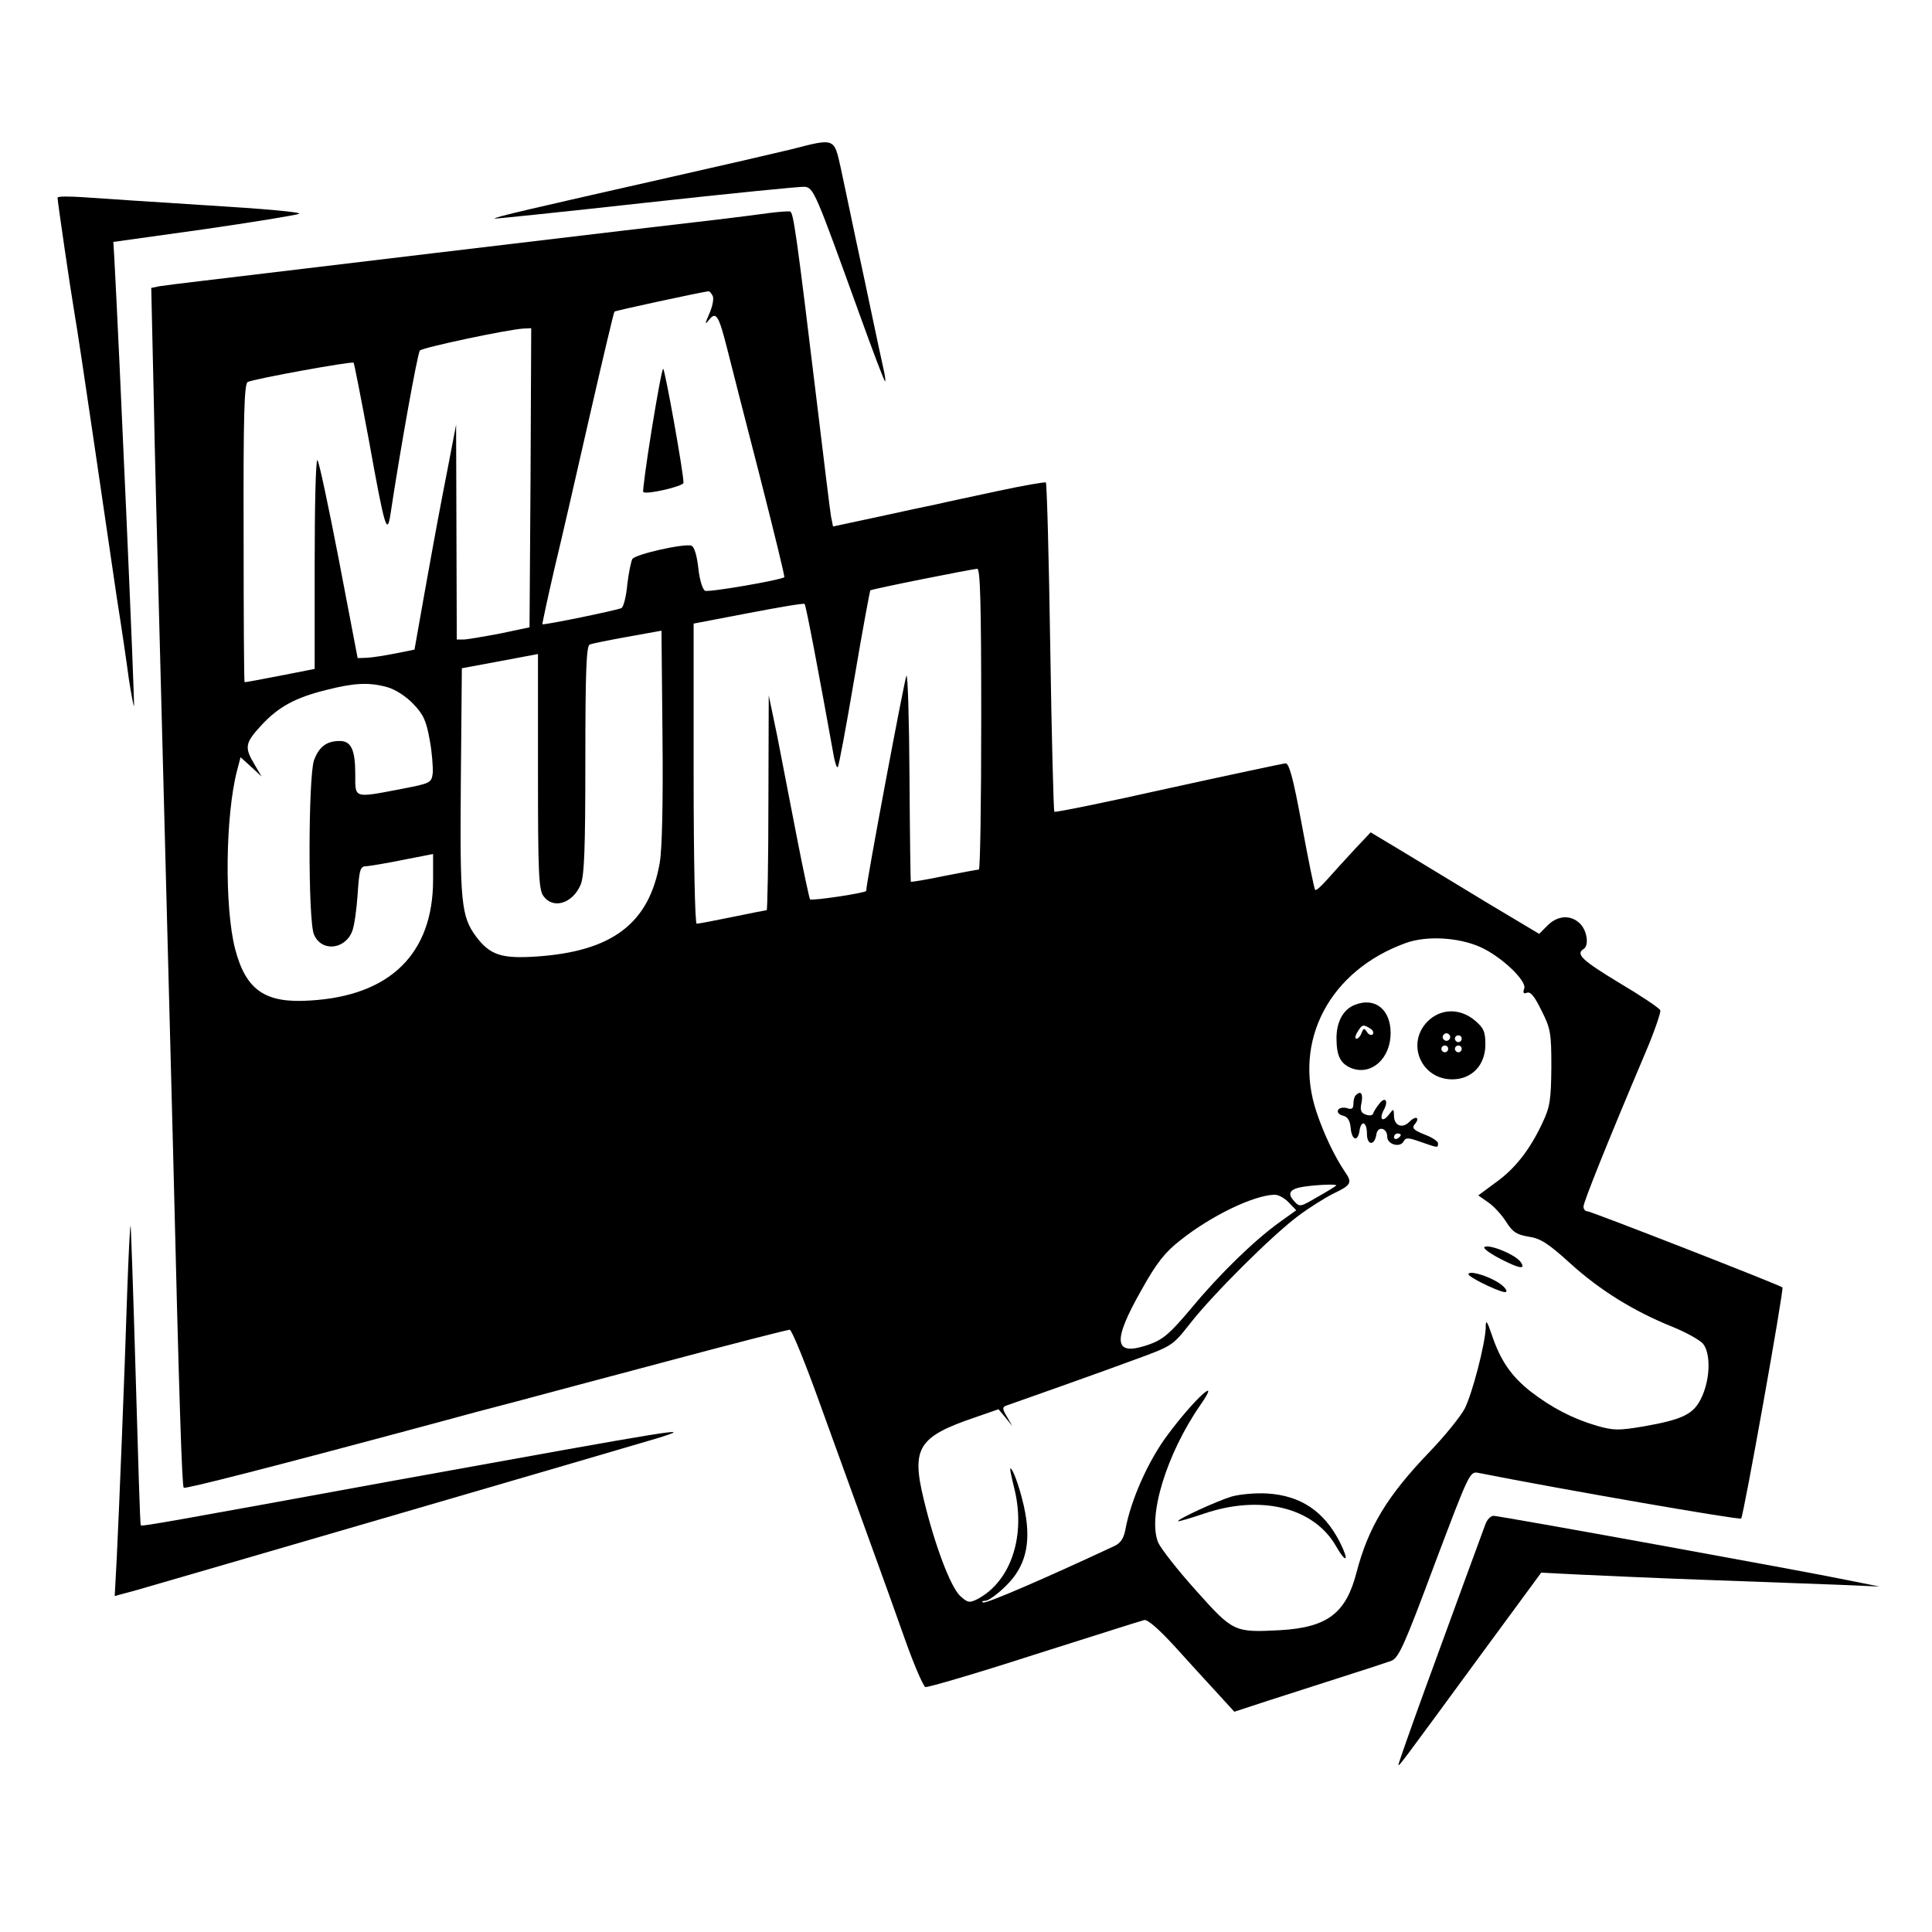 <?xml version="1.0" standalone="no"?>
<!DOCTYPE svg PUBLIC "-//W3C//DTD SVG 20010904//EN"
 "http://www.w3.org/TR/2001/REC-SVG-20010904/DTD/svg10.dtd">
<svg version="1.0" xmlns="http://www.w3.org/2000/svg"
 width="571pt" height="571pt" viewBox="0 0 571 571"
 preserveAspectRatio="xMidYMid meet">

<g transform="translate(0,571) scale(0.1,-0.1)"
fill="#000000" stroke="none">
<path d="M2340 5269 c-41 -10 -205 -48 -365 -84 -402 -91 -516 -117 -513 -121
2 -1 204 20 448 47 245 27 456 48 468 47 27 -3 32 -16 162 -376 40 -111 74
-201 76 -199 2 1 -1 21 -6 42 -5 22 -18 83 -29 135 -11 52 -33 158 -50 235
-16 77 -37 175 -46 218 -20 90 -17 89 -145 56z"/>
<path d="M170 5126 c0 -10 37 -264 50 -341 6 -33 31 -199 56 -370 25 -170 56
-382 69 -470 14 -88 30 -197 36 -243 7 -45 14 -81 15 -79 3 3 -44 1066 -58
1322 l-3 50 265 37 c146 21 273 42 284 46 10 5 -106 15 -270 25 -159 10 -324
21 -366 24 -43 3 -78 3 -78 -1z"/>
<path d="M2270 5080 c-30 -4 -98 -13 -150 -19 -206 -24 -275 -32 -845 -100
-324 -39 -633 -76 -685 -82 -52 -6 -106 -13 -119 -15 l-24 -5 7 -307 c3 -169
11 -464 16 -657 9 -349 20 -758 41 -1565 19 -785 27 -1011 32 -1017 5 -4 253
59 747 192 69 19 170 46 225 60 55 15 259 69 454 121 194 52 359 94 365 94 6
0 46 -98 89 -218 43 -119 107 -296 142 -392 35 -96 85 -235 111 -309 26 -73
53 -135 59 -137 6 -2 150 40 320 95 171 54 318 101 327 103 10 2 43 -27 89
-77 40 -44 96 -106 125 -137 l52 -57 104 34 c57 18 155 50 218 70 63 20 127
41 141 46 23 9 38 42 129 286 102 270 104 275 129 270 242 -48 772 -140 777
-135 7 7 127 678 122 683 -7 7 -566 225 -576 225 -7 0 -12 6 -12 14 0 13 70
188 181 450 28 65 48 124 46 130 -3 7 -57 43 -121 81 -109 66 -130 85 -106
100 17 10 11 54 -10 75 -27 27 -66 25 -96 -5 l-25 -25 -154 92 c-84 51 -196
119 -249 151 l-95 57 -49 -52 c-27 -29 -63 -69 -80 -88 -17 -19 -32 -33 -35
-30 -3 3 -20 88 -39 190 -26 141 -38 185 -49 184 -8 -1 -164 -34 -346 -74
-183 -41 -335 -72 -337 -69 -2 2 -8 221 -12 487 -4 265 -10 484 -13 486 -3 2
-67 -9 -141 -25 -74 -16 -155 -33 -180 -39 -25 -5 -104 -22 -177 -38 l-131
-28 -6 30 c-3 17 -21 166 -41 331 -61 505 -70 568 -80 570 -5 1 -35 -1 -65 -5z
m-163 -246 c3 -9 -2 -32 -11 -52 -13 -30 -13 -33 -1 -18 21 27 29 15 54 -84
12 -47 55 -217 97 -379 41 -161 74 -295 72 -297 -9 -8 -221 -45 -234 -40 -7 3
-16 30 -20 66 -4 37 -12 64 -20 67 -20 8 -166 -25 -175 -39 -4 -7 -11 -41 -15
-75 -3 -35 -11 -66 -17 -70 -10 -6 -229 -51 -234 -48 -1 0 15 75 36 166 22 90
69 297 106 459 37 162 69 297 71 299 3 3 248 56 277 60 4 1 10 -6 14 -15z
m-539 -536 l-3 -442 -85 -18 c-47 -9 -95 -17 -107 -18 l-23 0 -1 318 -1 317
-23 -120 c-26 -134 -32 -164 -72 -387 l-28 -158 -55 -11 c-30 -6 -68 -12 -84
-13 l-29 -1 -56 293 c-31 160 -59 292 -63 292 -5 0 -8 -139 -8 -309 l0 -308
-102 -20 c-57 -11 -104 -20 -105 -19 -2 1 -3 200 -3 441 -1 349 2 440 12 446
17 9 308 62 313 57 2 -2 22 -105 45 -228 47 -261 54 -284 64 -220 28 186 80
477 87 484 8 9 263 63 307 65 l22 1 -2 -442z m1332 -713 c0 -245 -3 -445 -7
-445 -5 0 -51 -9 -103 -19 -52 -11 -96 -18 -98 -17 -1 2 -3 141 -4 310 -1 169
-5 303 -9 299 -5 -6 -119 -613 -119 -636 0 -6 -160 -30 -166 -25 -2 3 -20 86
-39 184 -19 98 -45 233 -58 299 l-25 120 -1 -317 c0 -175 -3 -318 -5 -318 -2
0 -48 -9 -101 -20 -53 -11 -101 -20 -106 -20 -5 0 -9 191 -9 443 l0 444 162
31 c89 17 164 30 166 27 4 -3 44 -215 87 -454 4 -18 8 -31 11 -28 3 2 25 120
49 262 24 142 46 259 47 260 3 4 295 62 316 64 9 1 12 -94 12 -444z m-950
-424 c-31 -180 -140 -263 -365 -278 -104 -7 -137 5 -178 59 -44 60 -48 100
-45 458 l3 335 113 21 112 21 0 -346 c0 -298 2 -350 16 -369 28 -40 86 -23
110 33 11 27 14 103 14 370 0 259 3 337 13 340 6 3 57 13 112 23 l100 18 3
-311 c2 -192 -1 -334 -8 -374z m-805 518 c24 -7 55 -27 76 -49 31 -32 39 -51
49 -107 7 -37 10 -81 9 -98 -4 -29 -6 -30 -94 -47 -141 -27 -135 -28 -135 43
0 73 -12 99 -46 99 -39 0 -61 -17 -76 -57 -17 -50 -18 -475 0 -515 22 -52 92
-45 113 10 6 15 13 64 16 109 5 76 8 83 27 83 12 1 60 9 109 19 l87 17 0 -76
c0 -218 -126 -343 -363 -357 -133 -9 -190 30 -222 152 -32 124 -29 396 6 529
l10 38 31 -28 31 -29 -21 36 c-30 50 -28 63 20 115 51 55 100 82 193 105 83
21 126 23 180 8z m3230 -768 c61 -27 137 -99 130 -122 -5 -14 -2 -17 8 -13 11
4 23 -12 43 -53 27 -53 29 -67 29 -168 -1 -97 -4 -117 -27 -165 -37 -79 -81
-135 -139 -176 l-50 -37 30 -21 c16 -11 40 -37 53 -58 19 -30 31 -37 66 -43
35 -5 58 -20 123 -79 87 -79 187 -141 301 -187 40 -16 81 -39 91 -50 23 -28
22 -102 -3 -157 -23 -51 -54 -67 -174 -88 -72 -12 -87 -12 -136 2 -72 21 -135
54 -197 102 -57 45 -89 92 -114 167 -15 44 -18 46 -18 20 -2 -48 -39 -192 -62
-238 -12 -23 -58 -80 -103 -127 -127 -132 -182 -224 -217 -358 -31 -120 -86
-162 -226 -170 -135 -7 -138 -6 -248 117 -54 60 -104 124 -112 142 -32 77 25
263 125 407 64 92 -18 18 -98 -90 -56 -75 -108 -191 -124 -279 -5 -26 -14 -40
-34 -49 -208 -97 -377 -170 -386 -166 -6 2 -3 5 7 5 10 1 37 21 61 45 56 55
73 122 56 215 -10 55 -35 131 -44 131 -2 0 3 -23 10 -52 38 -144 -7 -281 -107
-334 -24 -12 -29 -11 -51 9 -29 27 -76 152 -108 286 -37 152 -16 185 152 242
l69 24 21 -25 20 -25 -16 28 c-13 21 -14 28 -4 32 55 19 294 104 383 137 109
40 110 40 162 106 67 86 241 259 318 317 33 25 81 55 107 68 51 24 55 32 34
62 -32 47 -64 115 -85 178 -71 211 39 419 264 500 61 22 155 17 220 -12z
m-426 -705 c-2 -2 -27 -18 -56 -34 -51 -30 -52 -30 -69 -11 -21 23 -11 36 31
42 42 6 99 8 94 3z m-140 -50 l22 -23 -49 -35 c-75 -54 -176 -152 -259 -252
-64 -76 -84 -94 -125 -109 -107 -38 -113 5 -23 163 43 77 68 109 113 144 90
72 216 133 278 135 11 1 31 -10 43 -23z"/>
<path d="M1926 4440 c-16 -99 -27 -182 -25 -184 9 -9 119 17 119 27 1 26 -55
337 -60 337 -3 0 -18 -81 -34 -180z"/>
<path d="M4004 2740 c-34 -13 -54 -50 -54 -98 0 -54 12 -77 47 -90 58 -20 113
31 113 105 0 70 -47 107 -106 83z m46 -70 c8 -5 11 -12 7 -17 -5 -4 -12 -1
-17 7 -8 12 -10 12 -16 -3 -3 -9 -10 -17 -15 -17 -5 0 -4 9 3 20 14 23 17 23
38 10z"/>
<path d="M4219 2691 c-64 -65 -19 -171 73 -171 58 0 98 42 98 103 0 38 -5 49
-31 71 -44 37 -101 36 -140 -3z m65 -52 c-3 -5 -10 -7 -15 -3 -5 3 -7 10 -3
15 3 5 10 7 15 3 5 -3 7 -10 3 -15z m36 1 c0 -5 -4 -10 -10 -10 -5 0 -10 5
-10 10 0 6 5 10 10 10 6 0 10 -4 10 -10z m-40 -30 c0 -5 -4 -10 -10 -10 -5 0
-10 5 -10 10 0 6 5 10 10 10 6 0 10 -4 10 -10z m40 0 c0 -5 -4 -10 -10 -10 -5
0 -10 5 -10 10 0 6 5 10 10 10 6 0 10 -4 10 -10z"/>
<path d="M4007 2473 c-4 -3 -7 -15 -7 -25 0 -15 -5 -18 -19 -13 -11 3 -22 1
-26 -5 -4 -7 2 -14 13 -17 15 -3 22 -15 24 -37 3 -36 21 -42 26 -8 5 33 22 27
22 -9 0 -35 23 -36 28 -1 4 25 32 19 32 -8 0 -22 37 -33 48 -14 7 13 14 12 51
-1 52 -18 51 -18 51 -4 0 6 -18 18 -40 26 -32 13 -38 19 -29 30 17 20 4 27
-15 8 -21 -22 -46 -12 -46 17 -1 22 -1 22 -15 4 -19 -25 -30 -14 -15 14 15 28
3 41 -15 16 -8 -10 -16 -23 -17 -28 -2 -5 -12 -6 -22 -2 -14 5 -17 14 -12 35
5 27 -2 37 -17 22z m133 -117 c0 -3 -4 -8 -10 -11 -5 -3 -10 -1 -10 4 0 6 5
11 10 11 6 0 10 -2 10 -4z"/>
<path d="M4387 2024 c-4 -4 19 -20 50 -36 55 -28 72 -30 58 -9 -13 22 -96 56
-108 45z"/>
<path d="M4340 1944 c0 -8 77 -46 103 -52 19 -5 7 15 -19 30 -36 21 -84 33
-84 22z"/>
<path d="M3640 1287 c-43 -13 -163 -68 -158 -73 2 -1 37 9 78 23 166 56 321
18 387 -94 32 -56 42 -49 13 9 -47 92 -116 138 -215 144 -33 2 -80 -2 -105 -9z"/>
<path d="M376 1893 c-8 -252 -24 -646 -31 -789 l-6 -111 63 17 c112 32 1481
431 1543 450 112 35 75 29 -770 -124 -689 -126 -757 -138 -759 -134 -2 2 -8
201 -15 443 -7 242 -14 441 -15 442 -2 2 -6 -86 -10 -194z"/>
<path d="M4390 1205 c-5 -13 -29 -80 -54 -147 -25 -68 -81 -222 -125 -342 -44
-121 -79 -221 -78 -222 3 -3 0 -7 247 330 l175 238 120 -6 c66 -3 239 -11 385
-16 146 -5 317 -12 380 -14 l115 -5 -95 19 c-125 26 -1028 190 -1046 190 -8 0
-19 -11 -24 -25z"/>
</g>
</svg>
